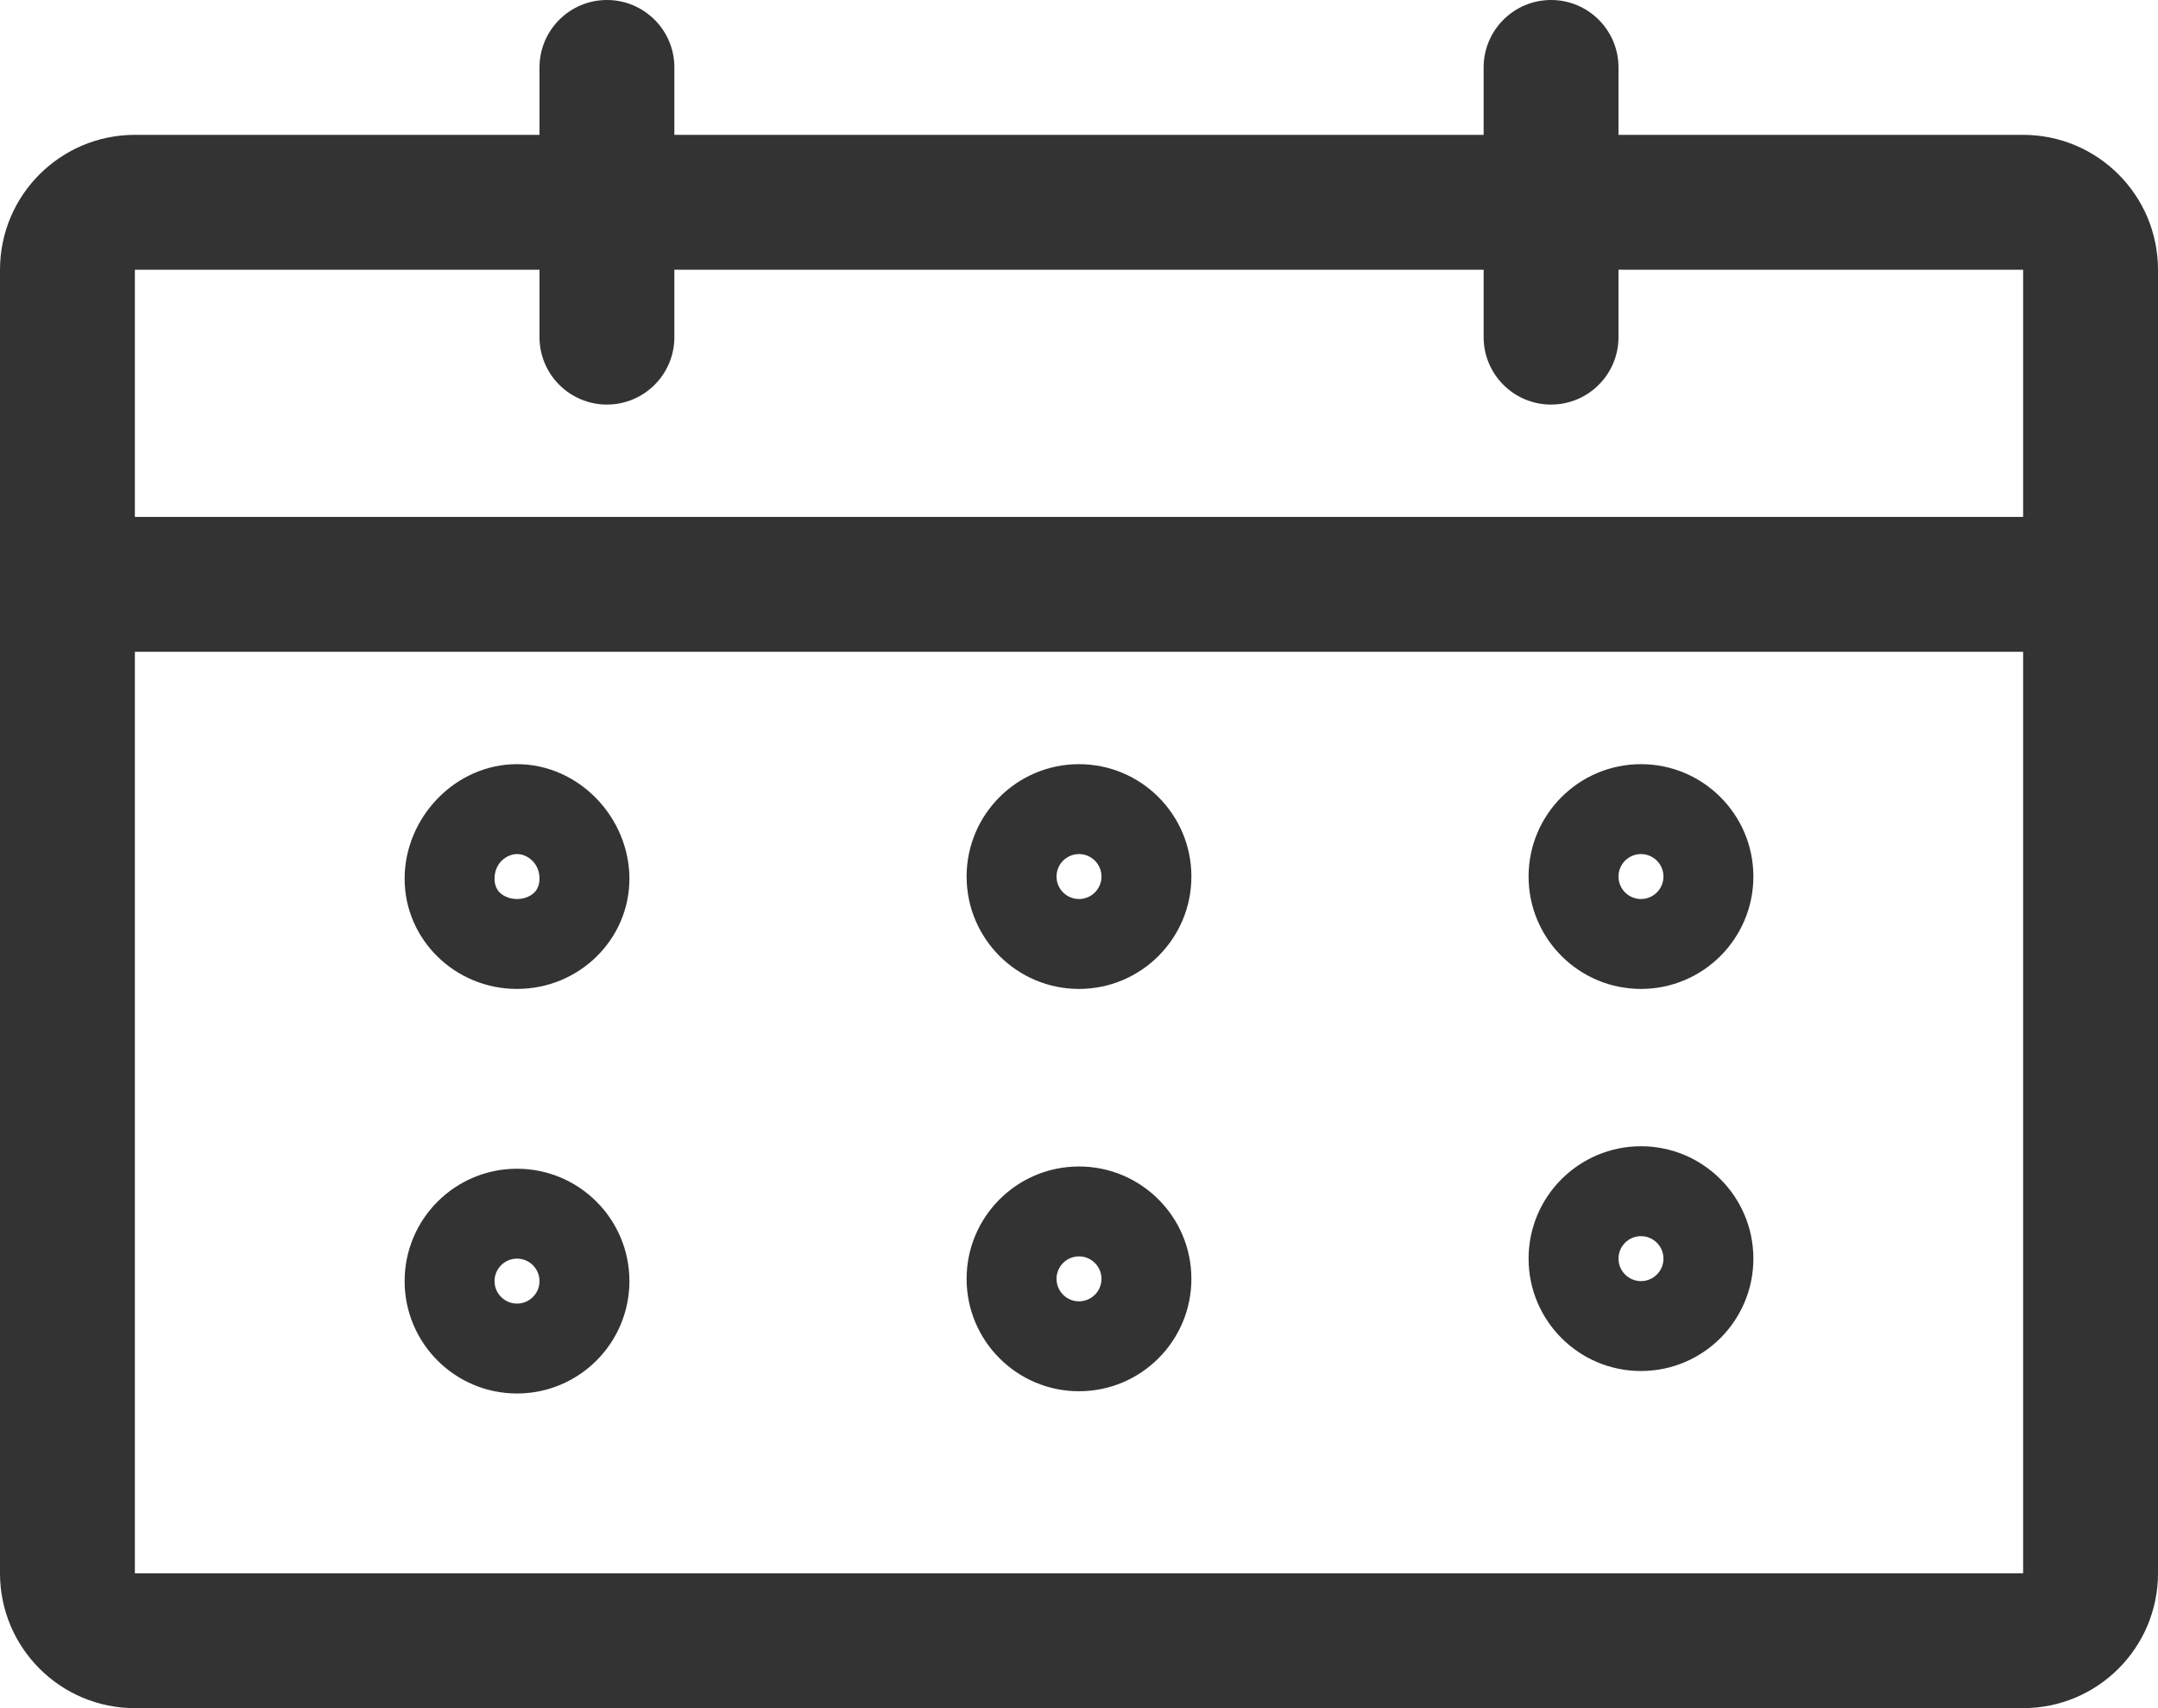 <svg width="24" height="19" viewBox="0 0 24 19" fill="none" xmlns="http://www.w3.org/2000/svg">
<path fill-rule="evenodd" clip-rule="evenodd" d="M7.5 1.5V0.75C7.5 0.336 7.164 0 6.75 0C6.336 0 6 0.336 6 0.75V1.5H1.5C0.672 1.5 0 2.172 0 3V17.5C0 18.328 0.672 19 1.5 19H22.5C23.328 19 24 18.328 24 17.5V3C24 2.172 23.328 1.5 22.5 1.5H18V0.75C18 0.336 17.664 0 17.25 0C16.836 0 16.5 0.336 16.5 0.75V1.5H7.5ZM16.5 3.75V3H7.5V3.75C7.5 4.164 7.164 4.5 6.75 4.5C6.336 4.5 6 4.164 6 3.75V3H1.5V5.75H22.5V3H18V3.75C18 4.164 17.664 4.5 17.25 4.5C16.836 4.5 16.5 4.164 16.5 3.75ZM22.5 7.25H1.5V17.5H22.5V7.25ZM5.75 9.5C5.639 9.5 5.5 9.596 5.5 9.774C5.5 9.85 5.529 9.899 5.556 9.926C5.585 9.956 5.652 10 5.75 10C5.848 10 5.915 9.956 5.944 9.926C5.971 9.899 6 9.85 6 9.774C6 9.596 5.861 9.5 5.75 9.5ZM5.75 11C6.44 11 7 10.451 7 9.774C7 9.096 6.44 8.5 5.75 8.5C5.06 8.5 4.5 9.096 4.5 9.774C4.5 10.451 5.06 11 5.75 11ZM18 14C18 13.862 18.112 13.75 18.25 13.75C18.388 13.75 18.5 13.862 18.5 14C18.5 14.138 18.388 14.25 18.25 14.25C18.112 14.25 18 14.138 18 14ZM19.5 14C19.5 14.69 18.94 15.25 18.25 15.25C17.56 15.25 17 14.69 17 14C17 13.31 17.56 12.75 18.25 12.75C18.94 12.75 19.5 13.31 19.5 14ZM12 13.975C11.862 13.975 11.75 14.087 11.75 14.225C11.75 14.363 11.862 14.475 12 14.475C12.138 14.475 12.25 14.363 12.25 14.225C12.25 14.087 12.138 13.975 12 13.975ZM12 15.475C12.69 15.475 13.25 14.915 13.25 14.225C13.25 13.535 12.69 12.975 12 12.975C11.31 12.975 10.75 13.535 10.75 14.225C10.75 14.915 11.31 15.475 12 15.475ZM5.5 14.25C5.5 14.112 5.612 14 5.75 14C5.888 14 6 14.112 6 14.25C6 14.388 5.888 14.5 5.75 14.5C5.612 14.5 5.5 14.388 5.5 14.25ZM7 14.25C7 14.94 6.44 15.5 5.75 15.5C5.06 15.5 4.5 14.94 4.5 14.25C4.5 13.56 5.06 13 5.75 13C6.44 13 7 13.56 7 14.25ZM18.25 9.5C18.112 9.5 18 9.612 18 9.75C18 9.888 18.112 10 18.25 10C18.388 10 18.5 9.888 18.5 9.75C18.5 9.612 18.388 9.5 18.25 9.5ZM18.25 11C18.94 11 19.5 10.44 19.5 9.75C19.5 9.06 18.94 8.5 18.25 8.5C17.56 8.5 17 9.06 17 9.75C17 10.44 17.56 11 18.25 11ZM11.75 9.75C11.75 9.612 11.862 9.5 12 9.5C12.138 9.5 12.25 9.612 12.25 9.75C12.25 9.888 12.138 10 12 10C11.862 10 11.75 9.888 11.75 9.75ZM13.25 9.75C13.25 10.44 12.69 11 12 11C11.31 11 10.75 10.44 10.75 9.75C10.75 9.06 11.31 8.5 12 8.5C12.69 8.5 13.25 9.06 13.25 9.75Z" fill="#333333"/>
</svg>
